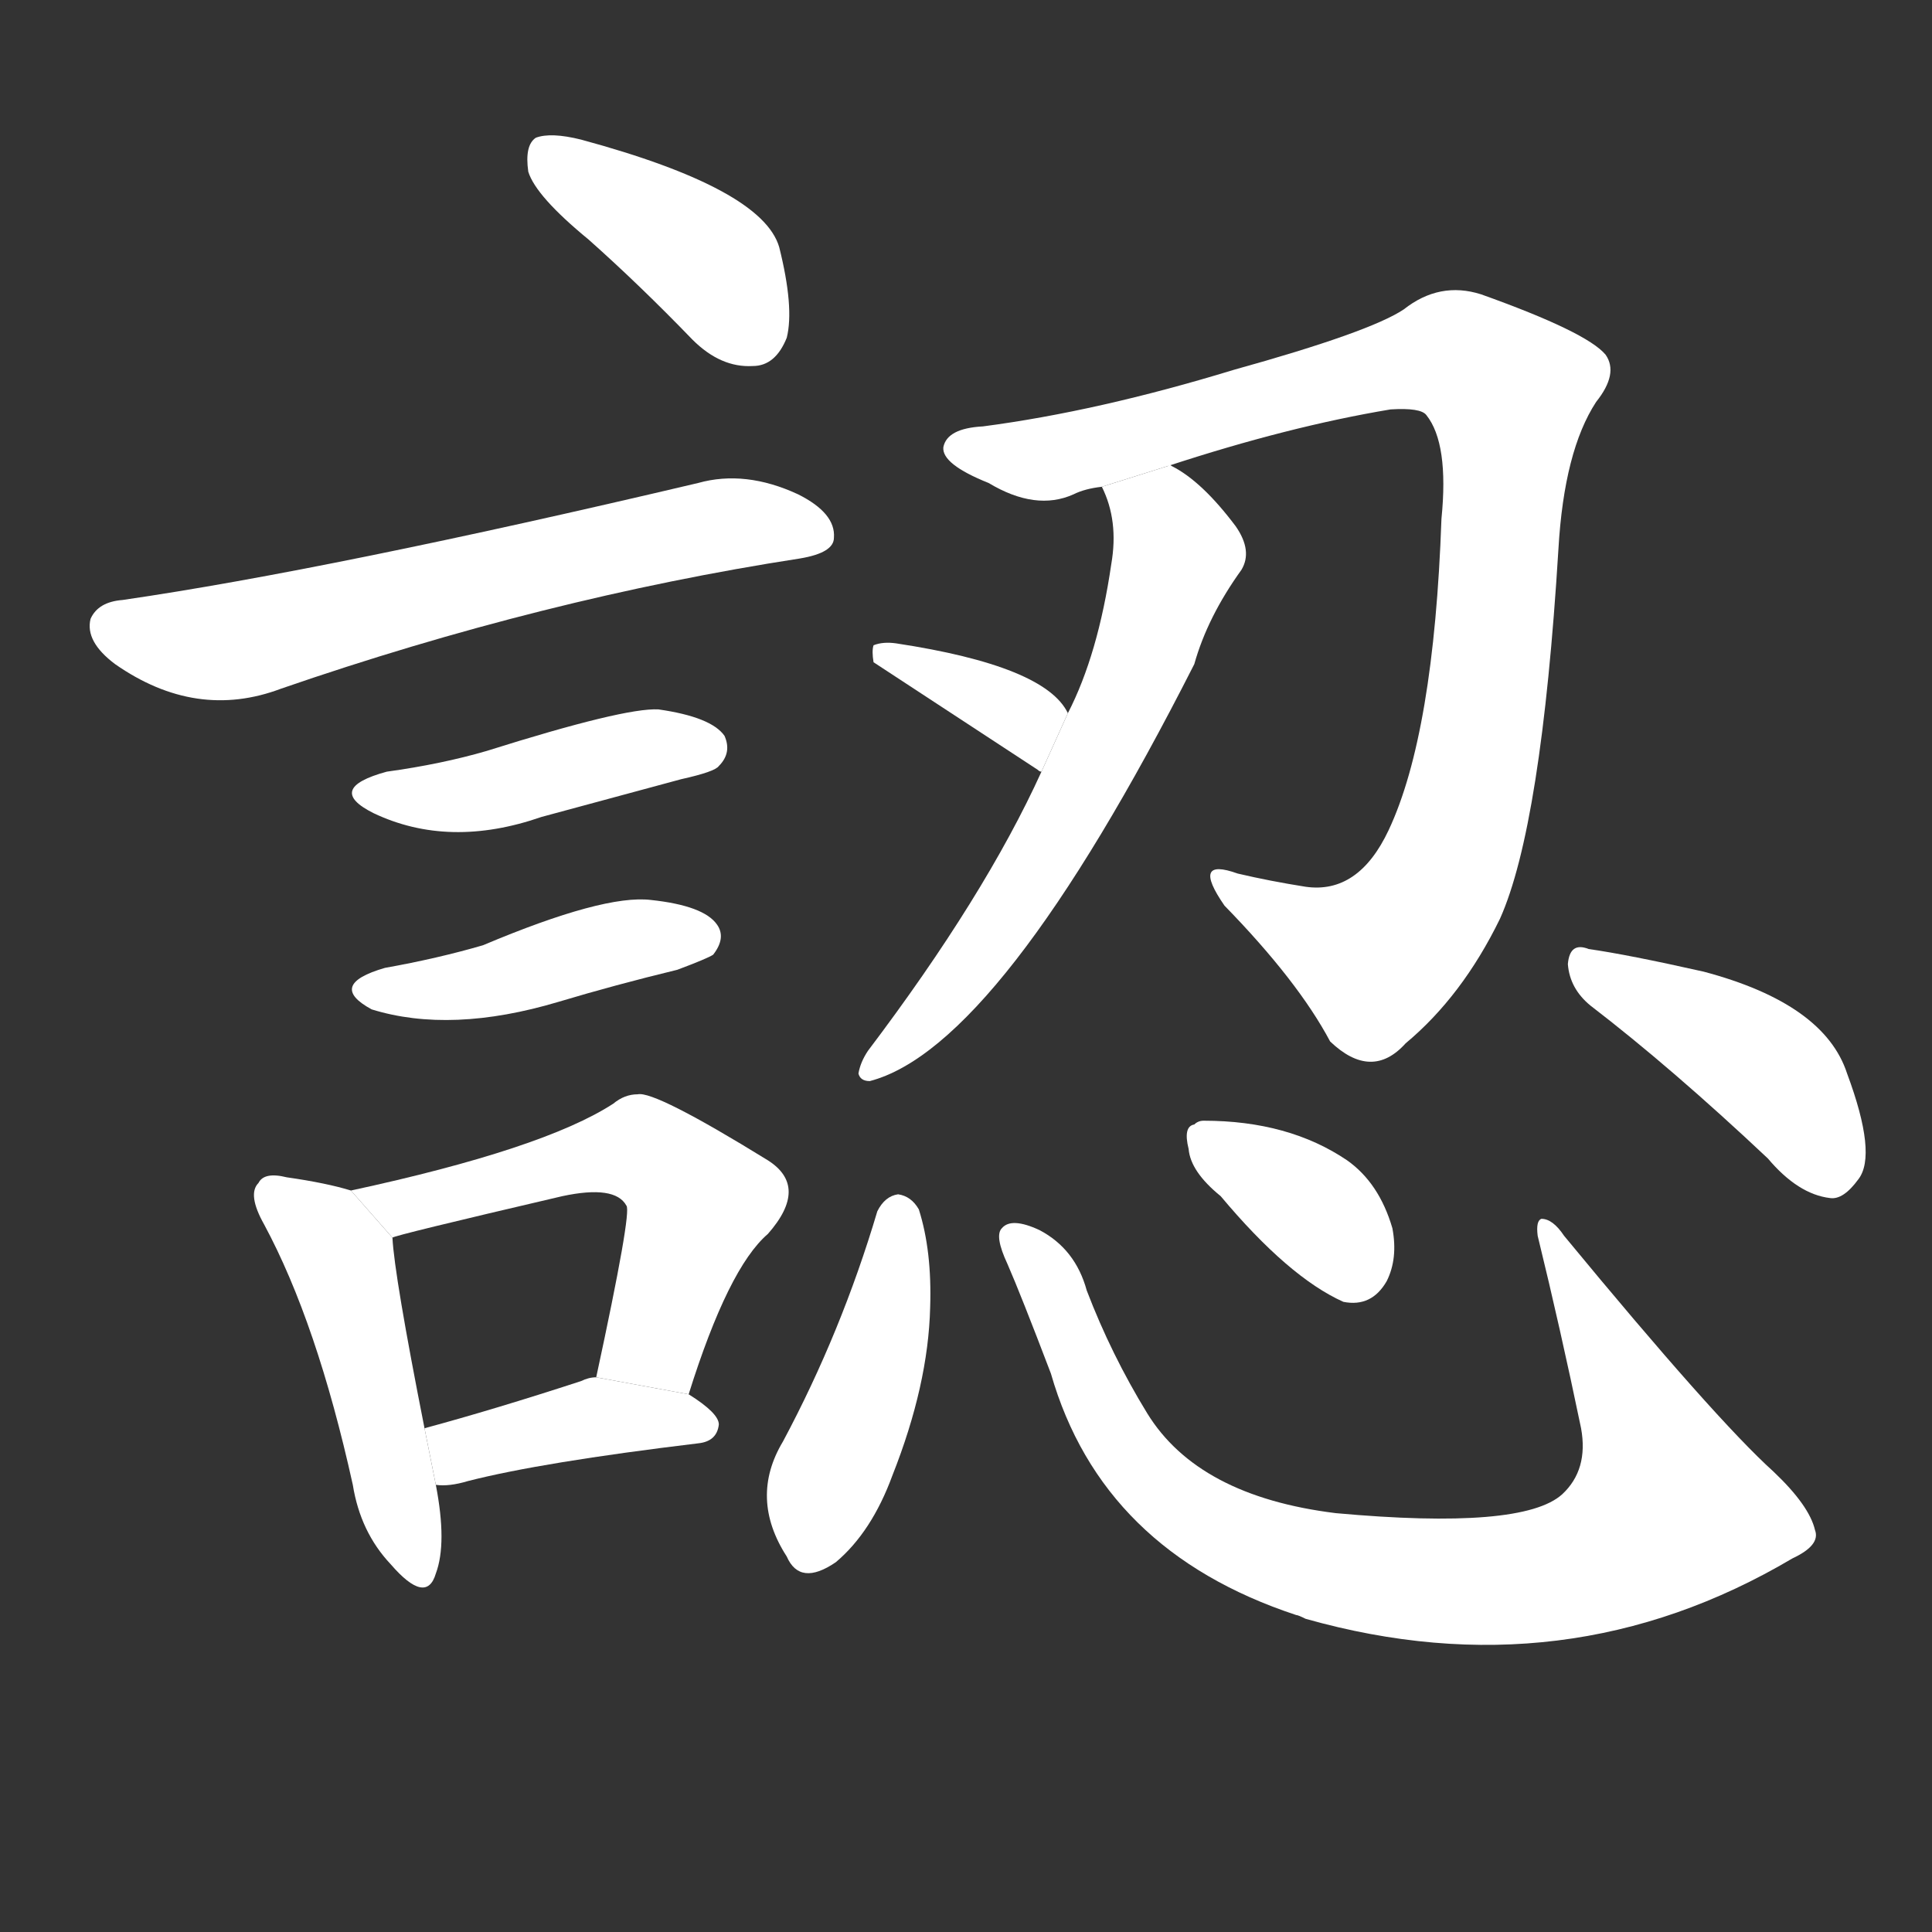 <!-- u8a8d_ren4_trad_recognize_know_understand -->
<!-- 8A8D -->
<!--  -->
<!--  -->
<svg viewBox="0 0 1024 1024">
  <rect x="0" y="0" width="1024" height="1024" fill="#333333" stroke="none"/>
  <g transform="scale(1, -1) translate(0, -900)">
    <path fill="#FFFFFF" d="M 312 773 Q 339 749 367 720 Q 382 705 399 706 Q 411 706 417 721 Q 421 737 413 769 Q 404 800 308 826 Q 292 830 284 827 Q 278 823 280 809 Q 284 796 312 773 Z"></path>
    <path fill="#FFFFFF" d="M 65 582 Q 52 581 48 572 Q 45 560 61 548 Q 104 518 149 535 Q 288 583 424 604 Q 442 607 442 615 Q 443 628 423 638 Q 395 651 370 644 Q 175 598 65 582 Z"></path>
    <path fill="#FFFFFF" d="M 205 491 Q 172 482 198 469 Q 238 450 287 467 L 361 487 Q 379 491 381 494 Q 388 501 384 510 Q 377 520 349 524 Q 331 525 258 502 Q 234 495 205 491 Z"></path>
    <path fill="#FFFFFF" d="M 204 387 Q 173 378 197 365 Q 239 352 296 369 Q 326 378 359 386 Q 375 392 378 394 Q 385 403 380 410 Q 373 420 345 423 Q 320 426 256 399 Q 232 392 204 387 Z"></path>
    <path fill="#FFFFFF" d="M 186 269 Q 173 273 152 276 Q 140 279 137 273 Q 131 267 140 251 Q 168 199 187 113 Q 191 88 207 71 Q 226 49 231 66 Q 237 82 231 113 L 225 143 Q 209 224 208 244 L 186 269 Z"></path>
    <path fill="#FFFFFF" d="M 365 161 Q 386 228 407 246 Q 429 271 407 285 Q 347 322 338 320 Q 331 320 325 315 Q 288 291 186 269 L 208 244 Q 208 245 298 266 Q 326 272 332 261 Q 335 258 316 170 L 365 161 Z"></path>
    <path fill="#FFFFFF" d="M 231 113 Q 238 112 248 115 Q 287 125 370 135 Q 380 136 381 145 Q 381 151 365 161 L 316 170 Q 312 170 308 168 Q 262 153 225 143 L 231 113 Z"></path>
    <path fill="#FFFFFF" d="M 619 653 Q 683 674 737 683 Q 753 684 756 680 Q 768 665 764 625 Q 760 511 736 460 Q 720 426 692 430 Q 673 433 656 437 Q 631 446 649 420 Q 688 380 705 348 Q 727 327 745 347 Q 775 372 795 413 Q 817 462 826 609 Q 829 661 846 687 Q 858 702 851 712 Q 841 724 785 744 Q 763 751 744 736 Q 726 724 654 704 Q 582 682 521 674 Q 502 673 500 663 Q 499 654 524 644 Q 549 629 569 638 Q 575 641 584 642 L 619 653 Z"></path>
    <path fill="#FFFFFF" d="M 552 491 Q 522 425 460 343 Q 456 337 455 331 Q 456 327 461 327 Q 530 345 633 548 Q 640 573 658 598 Q 664 608 655 621 Q 637 645 621 653 Q 620 654 619 653 L 584 642 Q 593 624 589 601 Q 582 553 566 522 L 552 491 Z"></path>
    <path fill="#FFFFFF" d="M 566 522 Q 554 547 475 559 Q 468 560 463 558 Q 462 555 463 549 L 550 492 Q 551 491 552 491 L 566 522 Z"></path>
    <path fill="#FFFFFF" d="M 465 258 Q 446 194 415 136 Q 397 106 417 75 Q 424 59 443 72 Q 462 88 473 118 Q 492 166 493 207 Q 494 237 487 259 Q 483 266 476 267 Q 469 266 465 258 Z"></path>
    <path fill="#FFFFFF" d="M 534 230 Q 541 214 557 172 Q 584 78 687 44 Q 688 44 692 42 Q 830 3 950 74 Q 965 81 962 89 Q 959 102 940 120 Q 909 148 829 245 Q 823 254 817 254 Q 814 253 815 245 Q 827 196 838 143 Q 842 121 828 108 Q 807 89 708 98 Q 635 107 608 151 Q 589 182 576 216 Q 570 238 551 248 Q 536 255 531 249 Q 527 245 534 230 Z"></path>
    <path fill="#FFFFFF" d="M 647 266 Q 683 223 712 210 Q 727 207 735 221 Q 741 233 738 249 Q 731 273 714 285 Q 683 306 638 306 Q 635 306 633 304 Q 627 303 630 291 Q 631 279 647 266 Z"></path>
    <path fill="#FFFFFF" d="M 843 367 Q 886 334 937 286 Q 953 267 970 265 Q 977 264 985 275 Q 995 288 979 331 Q 967 368 903 385 Q 863 394 842 397 Q 832 401 831 389 Q 832 376 843 367 Z"></path>
  </g>
</svg>
